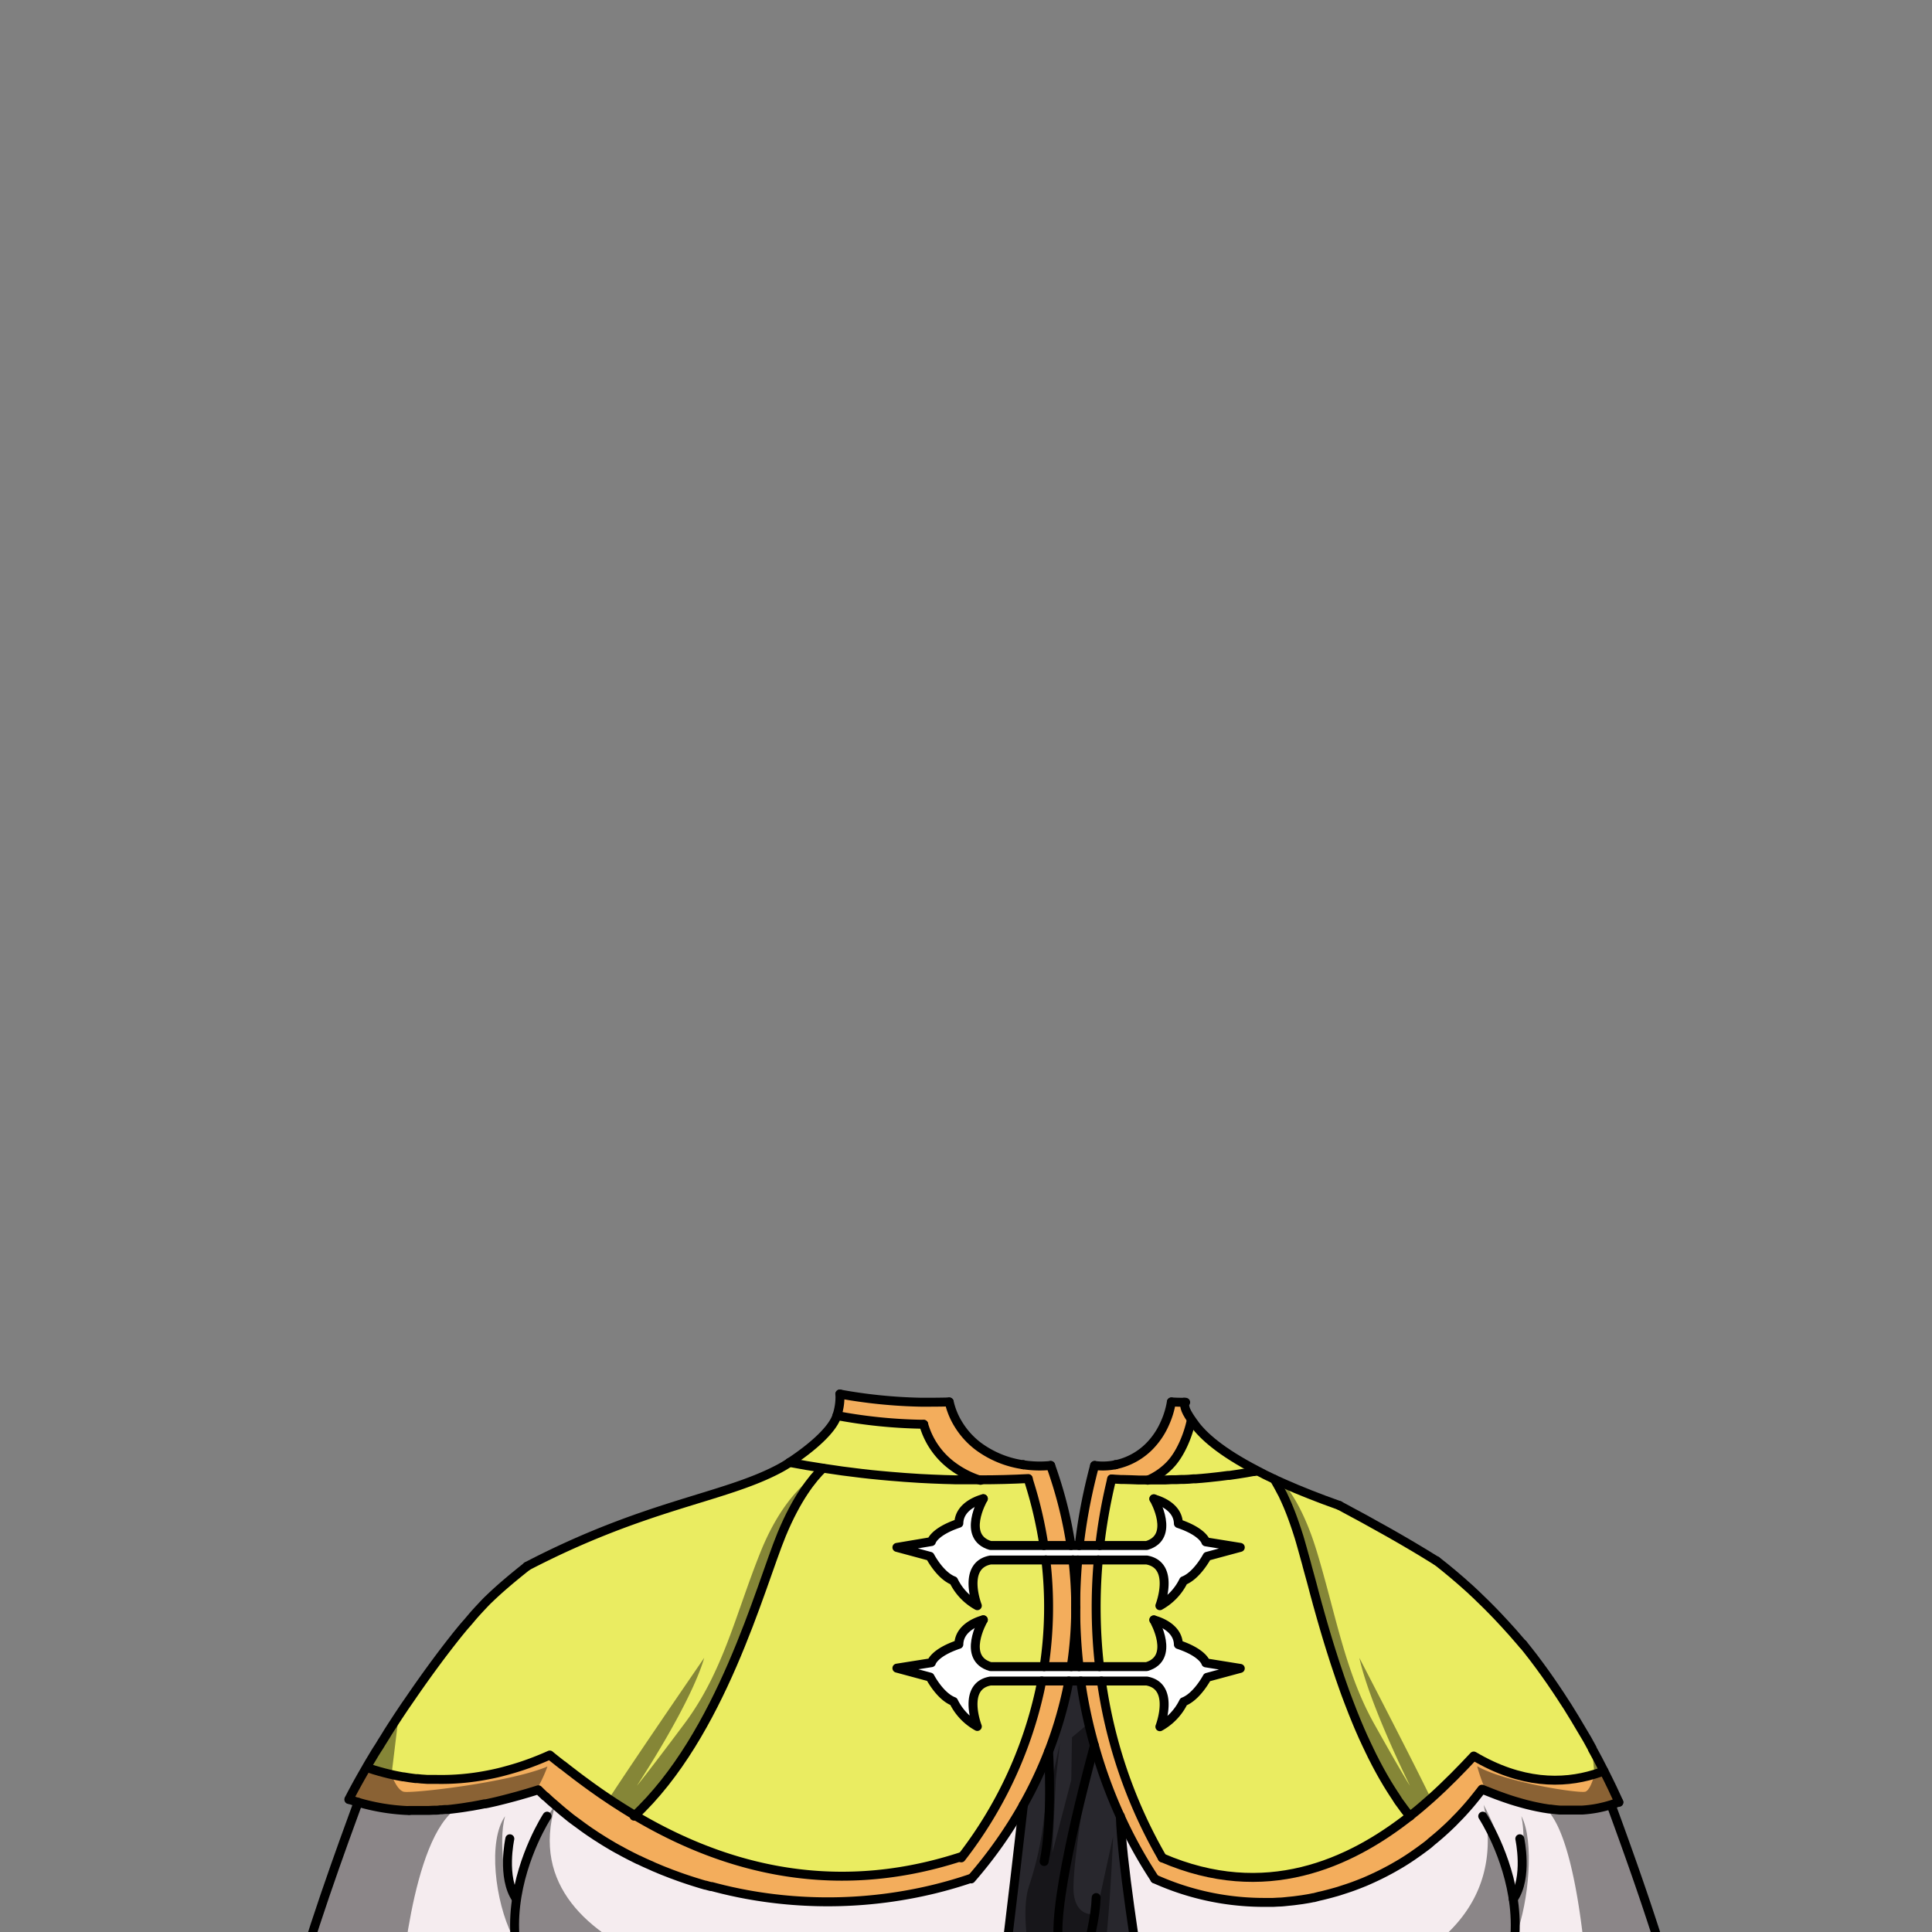 <svg xmlns="http://www.w3.org/2000/svg" viewBox="0 0 432 432">
  <rect x="0" y="0" width="432" height="432" fill="#808080" stroke="none"/>
  <defs>
    <style>.BUNTAI_RED_PANDA_OUTFIT_BUNTAI_RED_PANDA_OUTFIT_37_cls-1{isolation:isolate;}.BUNTAI_RED_PANDA_OUTFIT_BUNTAI_RED_PANDA_OUTFIT_37_cls-2{fill:#f5ecef;}.BUNTAI_RED_PANDA_OUTFIT_BUNTAI_RED_PANDA_OUTFIT_37_cls-3{fill:#28272d;}.BUNTAI_RED_PANDA_OUTFIT_BUNTAI_RED_PANDA_OUTFIT_37_cls-4{fill:#fff;}.BUNTAI_RED_PANDA_OUTFIT_BUNTAI_RED_PANDA_OUTFIT_37_cls-5{fill:#eaec61;}.BUNTAI_RED_PANDA_OUTFIT_BUNTAI_RED_PANDA_OUTFIT_37_cls-6{fill:#f3ad5c;}.BUNTAI_RED_PANDA_OUTFIT_BUNTAI_RED_PANDA_OUTFIT_37_cls-7{fill:none;stroke:#000;stroke-linecap:round;stroke-linejoin:round;stroke-width:2px;}.BUNTAI_RED_PANDA_OUTFIT_BUNTAI_RED_PANDA_OUTFIT_37_cls-8{opacity:0.43;mix-blend-mode:multiply;}</style>
  </defs>
  <g class="BUNTAI_RED_PANDA_OUTFIT_BUNTAI_RED_PANDA_OUTFIT_37_cls-1">
    <g id="outfit">
      <path class="BUNTAI_RED_PANDA_OUTFIT_BUNTAI_RED_PANDA_OUTFIT_37_cls-2" d="M374.22,446.24H255.64c-1.59-9.58-4.85-30.21-5.15-40.14a104.48,104.48,0,0,0,7.72,14,57.08,57.08,0,0,0,6.21,2.38,58.2,58.2,0,0,0,31.85,1.2,62.63,62.63,0,0,0,35.14-23.66,63.67,63.67,0,0,0,14.16,4.31,37.1,37.1,0,0,0,7.95.45h.27a28,28,0,0,0,6.5-1.19,1,1,0,0,1,0,.1c.06.16.12.34.2.52,1.67,4.55,4.65,12.74,7.43,21S373.3,441.54,374.22,446.24Z" />
      <path class="BUNTAI_RED_PANDA_OUTFIT_BUNTAI_RED_PANDA_OUTFIT_37_cls-2" d="M121.58,446.25H66C67.89,436.34,77.14,411,80.08,403a45.66,45.66,0,0,0,10.77,1.77c10.09.49,20.1-1.76,29.58-4.75,12.1,12.17,28.21,20.24,46.43,23.66a100.76,100.76,0,0,0,42.1-1.2c2.77-.66,5.51-1.47,8.19-2.38a99.62,99.62,0,0,0,11.69-16.55c-.09.76-3.38,29.68-5.11,42.67Z" />
      <path class="BUNTAI_RED_PANDA_OUTFIT_BUNTAI_RED_PANDA_OUTFIT_37_cls-3" d="M244.72,390.31a108.45,108.45,0,0,0,5.77,15.79c.31,9.92,3.56,30.56,5.15,40.15.52,3.14.86,5.1.86,5.1s-1.73,7.2-17.56,17.87c-2.53-3.48-17.13-11.17-16-17.62.18-1,.45-2.9.77-5.35,1.73-13,5-41.91,5.11-42.67v0a93.66,93.66,0,0,0,5.63-11.91,90.06,90.06,0,0,0,4.06-13.45c.16-.77.32-1.54.47-2.32h2.69c.11.78.23,1.55.35,2.32A111.59,111.59,0,0,0,244.72,390.31Z" />
      <path class="BUNTAI_RED_PANDA_OUTFIT_BUNTAI_RED_PANDA_OUTFIT_37_cls-4" d="M263.49,367.69c-.09-4.15-5.23-5.44-5.48-5.49.17.31,4.83,8.55-1.6,10.46H221.47c-6.43-1.91-1.77-10.15-1.6-10.46-.25.05-5.39,1.34-5.48,5.49-5.55,1.86-6.13,4.1-6.13,4.1L200.55,373l7.42,2s2.22,4.3,5.26,5.46a12.72,12.72,0,0,0,5.3,5.58S215,377,221.47,375.88h34.94c6.46,1.16,2.94,10.22,2.94,10.22a12.72,12.72,0,0,0,5.3-5.58c3-1.16,5.26-5.46,5.26-5.46l7.42-2-7.71-1.24S269,369.55,263.49,367.69Z" />
      <path class="BUNTAI_RED_PANDA_OUTFIT_BUNTAI_RED_PANDA_OUTFIT_37_cls-4" d="M213.23,353.44a12.72,12.72,0,0,0,5.3,5.58s-3.52-9,2.94-10.22h34.94c6.46,1.17,2.94,10.22,2.94,10.22a12.72,12.72,0,0,0,5.3-5.58c3-1.16,5.26-5.46,5.26-5.46l7.42-2-7.71-1.24s-.58-2.23-6.13-4.09c-.09-4.16-5.23-5.44-5.48-5.5.17.31,4.83,8.55-1.6,10.46H221.47c-6.43-1.91-1.77-10.15-1.6-10.46-.25.06-5.39,1.34-5.48,5.5-5.55,1.86-6.13,4.09-6.13,4.09L200.55,346l7.42,2S210.19,352.28,213.23,353.44Z" />
      <path class="BUNTAI_RED_PANDA_OUTFIT_BUNTAI_RED_PANDA_OUTFIT_37_cls-5" d="M280.9,328.78l-.4.08-.24,0-1.62.29-1.89.3-1.82.27-.33,0-1.8.23-.43.05q-1.08.14-2.19.24l-.55.05-1.05.1h-.06l-1.1.09-.52,0c-.72.06-1.44.1-2.16.14h-.14l-.49,0-1.07.05H262c-.83,0-1.65.06-2.49.07s-1.62,0-2.44,0h-.38l.77-.35.38-.2.37-.21a2.69,2.69,0,0,0,.29-.16,1.2,1.2,0,0,0,.21-.13,2.9,2.9,0,0,0,.29-.19l.37-.24.33-.23,0,0,.69-.53c.39-.32.75-.65,1.11-1h0a15.27,15.27,0,0,0,1.13-1.27l.29-.38c.19-.25.37-.51.55-.77a.25.25,0,0,1,0-.07l.22-.33.06-.1.26-.45a.09.09,0,0,0,0-.06l.18-.3.12-.22.27-.54.08-.15.09-.2c.12-.25.24-.51.34-.78s.25-.62.36-.93l0-.08,0-.11s0,0,0-.05a.75.75,0,0,0,.05-.16c.07-.19.13-.39.19-.59s.1-.32.14-.48l0-.1c0-.14.07-.29.1-.43s.11-.44.15-.66h.82C269,321.08,272.93,324.63,280.9,328.78Z" />
      <path class="BUNTAI_RED_PANDA_OUTFIT_BUNTAI_RED_PANDA_OUTFIT_37_cls-5" d="M358.63,396l-1,.38-1.07.35c-.67.21-1.35.39-2,.55s-1.33.28-2,.39l-.3.05c-.59.09-1.2.16-1.82.22l-.65.05-.49,0-.5,0-1,0-1,0-.85,0-.75-.06-.89-.09-.83-.11c-.27,0-.55-.08-.83-.13-.56-.1-1.13-.21-1.7-.34l-.87-.21c-.52-.12-1-.27-1.57-.44l-.78-.24c-.59-.2-1.2-.41-1.81-.66l-.6-.24q-1.57-.63-3.21-1.47c-.4-.2-.81-.42-1.23-.65l-.15-.08-1.09-.62c-2.63,2.82-5.83,6.14-9.58,9.49-.54.49-1.09,1-1.66,1.45l-1.35,1.14c-.45.38-.91.75-1.38,1.13h0a2.92,2.92,0,0,0-.29.23c-.24-.28-.47-.57-.69-.86-.37-.47-.73-.95-1.09-1.44s-.71-1-1.06-1.5-.69-1-1-1.54-.68-1.06-1-1.59c-.16-.25-.3-.5-.45-.75-.75-1.25-1.47-2.54-2.16-3.85-.19-.35-.37-.71-.55-1.07s-.29-.55-.42-.84-.44-.87-.65-1.3c-.35-.73-.69-1.46-1-2.2l-.51-1.1-.48-1.11c-.17-.37-.33-.75-.48-1.12s-.32-.75-.47-1.13l-.35-.84c-.43-1-.84-2.09-1.23-3.13-.18-.46-.36-.93-.53-1.4s-.43-1.15-.63-1.73l-.3-.85c-.14-.38-.27-.75-.4-1.13s-.27-.76-.39-1.14c-.26-.76-.51-1.51-.76-2.26s-.49-1.5-.72-2.24l-.18-.56-.18-.55c-.09-.27-.17-.55-.25-.82-.94-3-1.79-6-2.56-8.76-.1-.34-.19-.67-.28-1l-.27-1c-.16-.57-.31-1.14-.46-1.69-.54-2-1-3.83-1.5-5.55-.14-.55-.29-1.08-.43-1.59-.49-1.81-.94-3.41-1.35-4.77-.06-.19-.11-.38-.17-.56-.32-1-.64-2-1-2.87l-.24-.66-.24-.64c-.32-.85-.64-1.65-.95-2.39-.15-.37-.31-.73-.47-1.07l-.24-.52c-.12-.3-.26-.57-.39-.84-.33-.67-.64-1.29-1-1.86l-.35-.63c-.18-.32-.36-.62-.53-.9l.62.29,1.45.65c3.55,1.58,7.67,3.22,12.47,4.92h0c7.11,3.79,14.71,8,21.72,12.39l0,0c2.46,1.91,4.94,4,7.47,6.29l1.38,1.29c.73.69,1.46,1.4,2.2,2.14l.73.73.74.75,0,0,1.11,1.15c.28.29.56.59.83.89l.85.91,1.71,1.89c.76.87,1.54,1.76,2.33,2.69l0,0,0,0c.32.39.64.78.95,1.18s.82,1.05,1.22,1.58q2.68,3.53,5,7,.57.81,1.08,1.62c.38.57.74,1.14,1.1,1.7s.61,1,.91,1.44.77,1.23,1.14,1.84c.6,1,1.18,2,1.74,2.94l1,1.68c.38.68.75,1.33,1.11,2l0,.09,0,.07v0c.48.87.94,1.71,1.37,2.54l.32.62.52,1Z" />
      <path class="BUNTAI_RED_PANDA_OUTFIT_BUNTAI_RED_PANDA_OUTFIT_37_cls-5" d="M315.25,406.1c-13.44,10.58-32.34,19.26-55.36,9.32-.41-.7-.81-1.41-1.2-2.12-.79-1.43-1.54-2.87-2.26-4.34-.44-.9-.87-1.8-1.28-2.71-.27-.57-.52-1.15-.78-1.73l0-.07c-.27-.62-.54-1.25-.79-1.89q-1.41-3.39-2.58-6.89c-.14-.41-.28-.83-.41-1.25-.08-.22-.15-.45-.22-.68-.15-.47-.3-.94-.44-1.42s-.37-1.23-.54-1.85-.42-1.51-.62-2.27-.33-1.32-.49-2c-.12-.48-.23-1-.33-1.45-.32-1.37-.61-2.76-.86-4.15-.16-.81-.3-1.61-.43-2.42-.07-.38-.13-.77-.18-1.16s-.13-.78-.18-1.16h10.15c4.77.86,4.09,6,3.41,8.67q0,.18-.09.33c-.06.22-.12.41-.17.57s-.05.16-.07.22-.1.29-.12.36l0,.06a6.66,6.66,0,0,0,.74-.43l.27-.19a13.68,13.68,0,0,0,2.4-2.09c.14-.15.28-.32.42-.49a10.33,10.33,0,0,0,1.47-2.37c3-1.16,5.25-5.46,5.25-5.46l7.42-2-7.71-1.24s-.58-2.24-6.12-4.1c-.1-4.15-5.24-5.44-5.49-5.49.18.31,4.83,8.55-1.59,10.46H245.86a118.11,118.11,0,0,1-.28-23.86h10.84c6.12,1.11,3.27,9.3,3,10.15l0,.06a6.66,6.66,0,0,0,.74-.43l.27-.19a13.68,13.68,0,0,0,2.4-2.09c.14-.15.28-.32.42-.49a10.33,10.33,0,0,0,1.47-2.37c3-1.16,5.25-5.46,5.25-5.46l7.42-2-7.71-1.24s-.58-2.23-6.12-4.09c-.1-4.16-5.24-5.44-5.49-5.5.18.31,4.83,8.55-1.59,10.46H245.91c.13-1.16.28-2.31.45-3.46.11-.73.22-1.46.34-2.19s.25-1.5.39-2.25q.07-.48.18-1c.14-.77.3-1.53.46-2.3s.37-1.72.57-2.57c.08-.38.18-.76.27-1.15q1.05.07,2.1.12l.59,0c1.12,0,2.24.09,3.35.11l2,0H257c.82,0,1.63,0,2.44,0s1.66,0,2.49-.07h.74l1.91-.1h.14c.72,0,1.44-.08,2.16-.14l.52,0,1.1-.09h.06l1.05-.1.55-.05q1.11-.1,2.19-.24l.43-.05,1.8-.23.33,0,1.82-.27,1.89-.3,1.62-.29.24,0,.4-.08h0c1.24.65,2.56,1.31,4,2,.17.28.35.58.53.9l.35.63c.32.57.63,1.19,1,1.86l.39.84.24.52.47,1.07c.31.74.63,1.54.95,2.39.47,1.27.95,2.65,1.43,4.17l.18.56c.41,1.36.86,3,1.35,4.77.14.51.29,1,.43,1.59.46,1.72,1,3.58,1.5,5.55.15.55.3,1.12.46,1.69l.27,1c.09.34.18.67.28,1,.77,2.78,1.62,5.73,2.56,8.76.14.45.28.91.43,1.37l.18.56c.23.74.47,1.49.72,2.24s.5,1.5.76,2.26q.18.57.39,1.14c.22.66.46,1.32.7,2s.41,1.15.63,1.73.35.94.53,1.4c.39,1,.8,2.09,1.23,3.13l.34.84h0c.15.38.31.75.46,1.13l.48,1.12h0l.48,1.11c.75,1.66,1.52,3.3,2.33,4.91.09.18.18.36.28.53.18.36.36.72.55,1.07.69,1.31,1.41,2.6,2.16,3.85.15.25.29.5.45.75.32.53.66,1.06,1,1.59s.67,1,1,1.54.7,1,1.06,1.5.72,1,1.09,1.44C314.79,405.53,315,405.82,315.25,406.1Z" />
      <path class="BUNTAI_RED_PANDA_OUTFIT_BUNTAI_RED_PANDA_OUTFIT_37_cls-5" d="M219.25,331q5.33,0,10.65-.28c.12.39.25.77.36,1.15a93.34,93.34,0,0,1,3.16,13.73H221.47c-6.43-1.91-1.77-10.15-1.6-10.46-.25.06-5.39,1.34-5.48,5.5-5.55,1.86-6.13,4.09-6.13,4.09L200.55,346l7.42,2s2.22,4.3,5.26,5.46a12.72,12.72,0,0,0,5.3,5.58s-3.52-9,2.94-10.22h12.38a89.88,89.88,0,0,1-.38,23.86h-12c-6.43-1.91-1.77-10.15-1.6-10.46-.25.05-5.39,1.34-5.48,5.49-5.55,1.86-6.13,4.1-6.13,4.1L200.55,373l7.42,2s2.22,4.3,5.26,5.46a12.72,12.72,0,0,0,5.3,5.58S215,377,221.47,375.88h11.46c-.15.78-.3,1.55-.47,2.32a93.78,93.78,0,0,1-17.52,37.22c-30.41,9.94-55.4,1.26-73.16-9.32,19.48-18.13,28.16-51.23,33-63,3.35-8.09,6.85-12.51,9.24-14.81A226,226,0,0,0,219.24,331Z" />
      <path class="BUNTAI_RED_PANDA_OUTFIT_BUNTAI_RED_PANDA_OUTFIT_37_cls-5" d="M219.24,331c-3.55,0-7.11-.06-10.66-.23-1,0-1.93-.08-2.9-.14-2.24-.13-4.49-.29-6.73-.49l-2-.18c-2.88-.27-5.75-.61-8.61-1-1.44-.19-2.87-.4-4.3-.62-.19.19-.4.39-.6.61s-.21.22-.31.34h0l-.07.07-.19.21-.05.06h0s0,0,0,0h0l-.3.34c-.33.37-.67.79-1,1.24v0c-.31.4-.63.82-1,1.29s-.68,1-1,1.52l-.27.42c-.06.11-.13.22-.2.33-.32.52-.65,1.07-1,1.66a.47.47,0,0,0-.06.09l-.31.56c-.73,1.35-1.47,2.85-2.21,4.53-.1.24-.21.48-.32.72l-.15.37c0,.13-.11.25-.16.38-.31.74-.63,1.57-1,2.48l-.24.64-.21.54c-.54,1.49-1.13,3.15-1.77,4.95,0,.15-.11.3-.17.45a.08.08,0,0,1,0,0h0s0,0,0,.05c-.34,1-.71,2-1.09,3.07-.11.32-.22.64-.34,1-.58,1.6-1.19,3.28-1.84,5-.13.35-.26.7-.4,1.05l-.4,1.05q-.09.27-.21.54l-.63,1.61a.06.06,0,0,1,0,.05c-.22.56-.44,1.12-.67,1.69-.84,2.09-1.74,4.22-2.69,6.37-.28.64-.58,1.29-.87,1.93l-1.07,2.27c-.13.27-.26.54-.4.81,0,0,0,0,0,0a3.13,3.13,0,0,1-.15.32c-.25.51-.5,1-.76,1.52-.41.82-.83,1.64-1.27,2.46s-.87,1.64-1.32,2.45-.8,1.42-1.21,2.12l-.32.55c-.43.72-.86,1.43-1.3,2.14l-.25.41q-.42.68-.87,1.35l-.61.93c-.83,1.25-1.7,2.48-2.59,3.69-.09.14-.2.28-.31.42l-.14.18c-.13.18-.27.36-.4.52l-.11.14c-.05.06-.09.12-.14.17l-.59.74-.12.15c-.17.23-.36.46-.55.69l-.31.39c-.08.1-.17.19-.26.29l-.53.64c-.05.06-.09.12-.14.17a1.71,1.71,0,0,0-.22.25c-.28.31-.56.63-.85.94l-.36.37-.26.28-.49.53c-.17.17-.32.34-.46.49l-.32.32,0,0-.09.08,0,.05-.68.67-.41.4-.25.24-.07.07-.08.07-.06.05a1.11,1.11,0,0,0-.11.11h0l-.24-.15-1.21-.73q-1.91-1.17-3.67-2.35h0l-.41-.27-.15-.1-.08-.05h0l-1.16-.79-1.13-.78c-.17-.12-.34-.25-.52-.36l-.45-.33-.45-.32-.44-.32-.44-.31-.22-.17-.22-.16-.1-.07-.33-.25-.33-.24-1.09-.82-1.06-.8-.79-.62c-.26-.2-.52-.39-.77-.6s-.48-.36-.71-.55l-.05,0-.73-.58-.05,0h0l0,0-.05,0,0,0c-.32-.26-.65-.51-1-.77l-.93-.74c-.55.24-1.1.48-1.64.7l-1.63.66a63,63,0,0,1-6.33,2.08c-.73.2-1.44.38-2.15.54s-1.42.32-2.12.45c-.38.07-.75.14-1.13.19-1,.18-2,.32-2.93.42-.77.1-1.54.17-2.29.22-1.74.13-3.43.16-5.07.12h-.75l-.5,0H96.1l-.43,0h-.11c-.38,0-.77-.05-1.15-.09h-.07l-.5,0-.51-.05-.4,0-.55-.07-.81-.11c-.45-.07-.88-.13-1.32-.21l-.16,0-1.23-.23h0l-1-.22a1.5,1.5,0,0,1-.29-.06l-.37-.08c-.37-.08-.73-.18-1.09-.27s-.67-.17-1-.27l-.12,0-.44-.12-.43-.12-.41-.13-.4-.13L82,395.22c.42-.75.87-1.5,1.32-2.25.12-.2.25-.4.37-.61l1-1.6c.26-.44.53-.87.8-1.3l.27-.44.3-.48.8-1.26c.37-.58.74-1.16,1.12-1.74s.6-.93.91-1.39l.16-.26.17-.25h0l.58-.87c.26-.39.53-.78.78-1.17a1.21,1.21,0,0,0,.14-.2L91.6,380c3.42-5,6.9-9.76,10.1-13.79.28-.37.58-.73.86-1.08.58-.7,1.13-1.39,1.68-2s1-1.17,1.47-1.72,1.11-1.25,1.64-1.82l.56-.6c.52-.55,1-1.06,1.49-1.51,2.36-2.29,5.26-4.72,8.41-7.22,26.6-13.84,43.73-15.17,56.22-21.73a26.39,26.39,0,0,0,2.49-1.47c5.2-3.42,9.68-7.42,10.62-10.5a113.25,113.25,0,0,0,19.4,1.94h0a3.58,3.58,0,0,0,.11.35,5.6,5.6,0,0,0,.17.54c.06.18.13.37.2.55a11.44,11.44,0,0,0,.48,1.14,5.77,5.77,0,0,0,.27.56,13.75,13.75,0,0,0,1,1.66c.17.27.36.54.55.8s.44.57.67.84.47.55.72.81.33.35.5.52c.35.34.71.67,1.09,1,.19.16.38.32.58.47s.47.35.72.51a14.73,14.73,0,0,0,1.25.8l.5.29a15.77,15.77,0,0,0,1.65.81c.27.13.55.23.82.34l.47.19Z" />
      <path class="BUNTAI_RED_PANDA_OUTFIT_BUNTAI_RED_PANDA_OUTFIT_37_cls-6" d="M239,375.88c-.15.77-.31,1.55-.48,2.32a88.86,88.86,0,0,1-4.05,13.45,93,93,0,0,1-5.63,11.91v0a99.62,99.62,0,0,1-11.69,16.55c-2.68.92-5.42,1.71-8.19,2.39a100.76,100.76,0,0,1-42.1,1.18c-.57-.11-1.14-.21-1.7-.33l-1.69-.36-1.68-.39-1.47-.37-1.11-.29-.14,0-.08,0-.53-.14-.6-.17-.11,0-.9-.26-1.62-.5c-1.08-.34-2.15-.7-3.2-1.07l-1.42-.52-.52-.19h0l-.25-.1-.92-.36c-.6-.23-1.2-.47-1.79-.73l-.21-.09c-.36-.14-.71-.3-1.06-.46l-1.67-.74-.17-.08-.28-.13-1-.46-1.4-.7c-.56-.28-1.11-.57-1.66-.86l-.47-.25a.53.53,0,0,1-.1-.06,2.2,2.2,0,0,1-.26-.15c-.61-.33-1.23-.68-1.82-1l-1.41-.84-.1-.06-.73-.45-.55-.35-.68-.43-.68-.45-1.34-.9c-.44-.31-.89-.62-1.32-.94l-.84-.62-.73-.53-1-.74-.19-.16-.4-.32-.4-.33a3.92,3.92,0,0,1-.32-.25l-.48-.4-.65-.54-.11-.09-.68-.59-.31-.27-1-.86-.18-.16-.28-.26-.63-.59-.05,0,0,0-.15-.15-.05,0c-.16-.17-.33-.33-.51-.5s-.61-.59-.91-.89l-2.22.68-2.24.65c-1.49.42-3,.81-4.52,1.18-.38.1-.76.18-1.14.27l-1.14.25-.55.11-.11,0-.13,0-.35.07-.8.16-.76.14-.75.14-1.16.18c-.37.07-.75.12-1.13.18l-1.17.16h0l-.82.1-.39.05-.86.09h-.05l-.25,0-.33,0-.75.07-.33,0h0c-.45,0-.9.07-1.36.09h-.14l-1.06.05h-.54l-1.6,0c-.39,0-.77,0-1.16,0H91.42l-.57,0A46.27,46.27,0,0,1,80.08,403q-1-.3-2-.66c1.16-2.28,2.49-4.68,3.93-7.15l1.32.43c.27.09.54.18.82.25s.57.18.86.25.74.21,1.12.3.72.18,1.09.27l.37.08.29.07,1,.21,1.24.23.16,0,1.31.21.82.11.55.07.4,0,1,.1h.07l1.15.08h.11l.43,0h.27l1,0h.26a53.72,53.72,0,0,0,11.42-1c1.39-.26,2.82-.59,4.27-1a60.6,60.6,0,0,0,6.33-2.08c1.08-.42,2.17-.87,3.27-1.37.6.5,1.23,1,1.89,1.52a.41.41,0,0,1,.1.09l.11.08.73.58.05,0,.7.55.78.61.79.6c.69.54,1.41,1.08,2.15,1.63l.66.48a.25.25,0,0,0,.1.08l.44.32.44.32.44.32.9.64.51.36c.75.53,1.52,1.05,2.3,1.57h0l.14.1.5.33q2.46,1.63,5.13,3.23c17.76,10.58,42.75,19.26,73.16,9.32a94.08,94.08,0,0,0,17.53-37.22c.16-.77.32-1.55.47-2.32Z" />
      <path class="BUNTAI_RED_PANDA_OUTFIT_BUNTAI_RED_PANDA_OUTFIT_37_cls-6" d="M358.63,396c1.36,2.68,2.49,5.05,3.36,7-.56.22-1.12.41-1.69.59a29.69,29.69,0,0,1-3.22.8,27.62,27.62,0,0,1-3.29.4h-.27c-.31,0-.62,0-.93,0s-.62,0-.94,0l-1.27,0-1,0-.5,0c-.35,0-.69-.06-1-.09s-.74-.08-1.11-.14l-.25,0c-.3,0-.61-.08-.92-.14l-.34-.05c-.42-.07-.85-.15-1.27-.24s-.86-.18-1.28-.27l-1.28-.31c-.84-.22-1.69-.46-2.53-.71l-.94-.29-.66-.22-.91-.31-1.64-.59-1.34-.52-2-.79c-.58.75-1.16,1.5-1.76,2.23s-1.2,1.45-1.82,2.14c-.43.49-.86.95-1.3,1.42l-.24.26c-.3.31-.59.62-.9.91s-.69.7-1,1l-.54.52-.52.48c-.44.41-.87.81-1.32,1.19s-.78.68-1.18,1c-.24.21-.49.41-.74.61-.4.33-.81.64-1.21,1s-1,.75-1.51,1.11a1.12,1.12,0,0,1-.22.16c-.51.37-1,.73-1.54,1.07-.73.5-1.49,1-2.24,1.44-.57.35-1.15.68-1.72,1l-.87.48-.87.46c-.4.22-.8.41-1.19.61-1.19.58-2.39,1.14-3.6,1.65l-1.23.49-1.24.47c-1,.38-2.08.72-3.13,1.05l-1.6.46c-.53.15-1.06.29-1.6.42s-.85.21-1.28.3l-1.22.26-.12,0c-.4.09-.81.17-1.22.24l-1.29.21-1.72.23c-.57.07-1.15.13-1.73.18s-1.15.1-1.73.13l-1.3.07H284l-1.51,0a59.29,59.29,0,0,1-18.11-2.86,60,60,0,0,1-6.2-2.39c-.4-.61-.79-1.22-1.18-1.84s-.63-1-.93-1.52c-.62-1-1.21-2-1.79-3.1l-.46-.83c-.55-1-1.09-2-1.62-3.1s-1.18-2.41-1.74-3.64a108.45,108.45,0,0,1-5.77-15.79q-.69-2.46-1.27-5h0c-.14-.59-.27-1.17-.39-1.76s-.21-.95-.3-1.42c-.14-.71-.28-1.43-.41-2.14s-.21-1.2-.31-1.8c-.12-.77-.24-1.55-.35-2.32h4.58c.11.77.23,1.55.35,2.32a109.82,109.82,0,0,0,13.26,37.22c23,9.94,41.93,1.26,55.37-9.32l.29-.23c1.55-1.22,3-2.47,4.41-3.72,3.74-3.35,6.95-6.68,9.58-9.5,10.63,6.29,19.85,6.27,27,4.07C357.25,396.51,358,396.26,358.63,396Z" />
      <path class="BUNTAI_RED_PANDA_OUTFIT_BUNTAI_RED_PANDA_OUTFIT_37_cls-6" d="M245.86,372.66h-4.58a117,117,0,0,1-.75-13.25v0q0-5.29.47-10.59h4.58A117.38,117.38,0,0,0,245.86,372.66Z" />
      <path class="BUNTAI_RED_PANDA_OUTFIT_BUNTAI_RED_PANDA_OUTFIT_37_cls-6" d="M267.06,318.46h-.82c-.06.3-.13.59-.21.89,0,.11,0,.22-.08.33s-.08.3-.13.45-.12.4-.19.59a.75.75,0,0,1-.05.16s0,0,0,.05c-.13.38-.27.75-.42,1.12a0,0,0,0,1,0,0c-.08.2-.16.38-.24.56l-.09.19-.17.35-.27.54-.12.22-.18.3a.09.09,0,0,1,0,.06l-.26.45-.06.1-.22.33a.25.25,0,0,0,0,.07c-.1.16-.21.31-.32.46l-.23.31c-.21.28-.43.56-.66.82l-.23.27-.09.1c-.14.16-.29.31-.44.46h0c-.36.36-.72.69-1.11,1l-.58.46-.11.07,0,0-.33.23-.37.24a2.9,2.9,0,0,1-.29.19,1.2,1.2,0,0,1-.21.13,2.69,2.69,0,0,1-.29.16l-.37.21-.38.2-.77.35h0l-2,0c-.67,0-1.34,0-2-.06l-1.93-.08q-1,0-2.1-.12c-.09.39-.19.77-.27,1.15-.2.85-.39,1.71-.57,2.57s-.32,1.53-.46,2.3q-.32,1.61-.57,3.21c-.12.73-.23,1.46-.34,2.19-.17,1.15-.32,2.3-.45,3.46h-4.58q.4-3.52,1-7c0-.21.06-.42.1-.63.12-.64.24-1.27.37-1.91.25-1.26.52-2.53.81-3.79.14-.62.29-1.25.44-1.88.07-.28.15-.54.22-.81.15-.62.31-1.23.48-1.84a13.85,13.85,0,0,0,4.63-.16h0a15,15,0,0,0,7.63-4.15c.37-.38.73-.78,1.07-1.2s.61-.81.89-1.24c.11-.15.2-.3.29-.45.21-.34.42-.7.61-1.06s.37-.72.54-1.1a8.76,8.76,0,0,0,.37-.89.36.36,0,0,0,0-.09,3.94,3.94,0,0,0,.18-.48c.08-.21.16-.42.22-.64s.11-.32.15-.49c0,0,0,0,0,0a3.38,3.38,0,0,0,.11-.34c.06-.21.11-.41.15-.62a8.57,8.57,0,0,0,.18-.88c0-.12,0-.25.07-.37h0c1.13,0,2.06.07,3.19.07C265.12,313.55,264.79,315.36,267.06,318.46Z" />
      <path class="BUNTAI_RED_PANDA_OUTFIT_BUNTAI_RED_PANDA_OUTFIT_37_cls-6" d="M240.53,359.39v0a87.71,87.71,0,0,1-1,13.25h-6.07a89.88,89.88,0,0,0,.38-23.86h6.06A91.72,91.72,0,0,1,240.53,359.39Z" />
      <path class="BUNTAI_RED_PANDA_OUTFIT_BUNTAI_RED_PANDA_OUTFIT_37_cls-6" d="M239.48,345.58h-6.06a93,93,0,0,0-3.16-13.73s0-.05,0-.07-.11-.34-.15-.51-.13-.37-.19-.57l-2.66.12c-1.78.07-3.55.11-5.33.14l-2.66,0h0c-.58-.18-1.16-.4-1.72-.63a5.55,5.55,0,0,1-.56-.24,15.77,15.77,0,0,1-1.65-.81l-.5-.29c-.43-.25-.85-.52-1.25-.8q-.37-.24-.72-.51c-.2-.15-.39-.31-.58-.47-.38-.31-.74-.64-1.09-1-.17-.17-.34-.34-.5-.52s-.49-.53-.72-.81-.45-.55-.67-.84-.38-.53-.55-.8a13.75,13.75,0,0,1-1-1.66,5.77,5.77,0,0,1-.27-.56,11.44,11.44,0,0,1-.48-1.14c-.07-.18-.14-.37-.2-.55a5.6,5.6,0,0,1-.17-.54,3.58,3.58,0,0,1-.11-.35h0a113.25,113.25,0,0,1-19.4-1.94,13.33,13.33,0,0,0,.67-4.75l0-.07A113.17,113.17,0,0,0,206,313.54c2.08,0,4.17,0,6.24-.06a16.32,16.32,0,0,0,2,4.84,17.66,17.66,0,0,0,1.43,2.06c.17.22.35.43.54.64l.59.63c.15.16.31.31.47.46s.33.31.5.45a2.55,2.55,0,0,0,.3.26l.67.55h0a22.18,22.18,0,0,0,10.08,4.15h0a24.12,24.12,0,0,0,6.12.16c.31.88.62,1.76.9,2.65.83,2.51,1.54,5,2.15,7.58S239.09,343,239.48,345.58Z" />
      <path class="BUNTAI_RED_PANDA_OUTFIT_BUNTAI_RED_PANDA_OUTFIT_37_cls-7" d="M228.8,327.52a22.22,22.22,0,0,1-10.09-4.15,17.84,17.84,0,0,1-4.51-5.05,16.29,16.29,0,0,1-1.95-4.84" />
      <path class="BUNTAI_RED_PANDA_OUTFIT_BUNTAI_RED_PANDA_OUTFIT_37_cls-7" d="M234.93,327.68a24.1,24.1,0,0,1-6.12-.16" />
      <path class="BUNTAI_RED_PANDA_OUTFIT_BUNTAI_RED_PANDA_OUTFIT_37_cls-7" d="M219.24,331a20.88,20.88,0,0,1-6.4-3.29,17.46,17.46,0,0,1-6.3-9.21" />
      <path class="BUNTAI_RED_PANDA_OUTFIT_BUNTAI_RED_PANDA_OUTFIT_37_cls-7" d="M187.78,311.71A113.17,113.17,0,0,0,206,313.54c2.08,0,4.17,0,6.24-.06" />
      <path class="BUNTAI_RED_PANDA_OUTFIT_BUNTAI_RED_PANDA_OUTFIT_37_cls-7" d="M187.14,316.53a113.25,113.25,0,0,0,19.4,1.94" />
      <path class="BUNTAI_RED_PANDA_OUTFIT_BUNTAI_RED_PANDA_OUTFIT_37_cls-7" d="M91.47,404.83h0l-.57,0A46.27,46.27,0,0,1,80.08,403q-1-.3-2-.66" />
      <path class="BUNTAI_RED_PANDA_OUTFIT_BUNTAI_RED_PANDA_OUTFIT_37_cls-7" d="M91.47,404.82h1.1c.39,0,.77,0,1.16,0l1.6,0h.54l1.06-.05h.14c.46,0,.91,0,1.36-.09h0l.33,0,.75-.07.33,0,.25,0h.05l.86-.09.39-.05.82-.1h0l1.17-.16c.38-.06.76-.11,1.13-.18l1.16-.18.75-.14.76-.14.8-.16.35-.07.13,0,.1,0,.56-.11,1.14-.25c.38-.09.76-.17,1.14-.27,1.52-.37,3-.76,4.52-1.18l2.24-.65,2.22-.68c.3.3.6.6.91.89s.35.33.51.5l.05,0,.15.15,0,0,.05,0,.63.59.28.26.18.16,1,.86.31.27.68.59,0,0,.72.61.8.65.4.33.4.32.19.16,1,.74.73.53.84.62c.43.32.88.63,1.32.94s.89.6,1.34.9c.22.16.45.3.68.45l.68.43.55.35.73.45.1.06,1.41.84c.59.34,1.21.69,1.82,1a2.2,2.2,0,0,0,.26.15.53.53,0,0,0,.1.06l.47.25c.55.29,1.1.58,1.66.86l1.4.7.07,0,.89.43.28.13.17.08,1.67.74c.35.17.7.32,1.06.46l.21.09c.59.26,1.19.5,1.79.73l.92.36.25.1h0l.52.19,1.42.52c1.05.37,2.12.73,3.2,1.07l1.62.5.9.26.11,0,.6.17.53.14.08,0,.14,0,1.11.29,1.47.37,1.68.39,1.69.36c.56.12,1.13.22,1.7.33a100.76,100.76,0,0,0,42.1-1.18c2.77-.68,5.51-1.47,8.19-2.39" />
      <path class="BUNTAI_RED_PANDA_OUTFIT_BUNTAI_RED_PANDA_OUTFIT_37_cls-7" d="M240.53,359.41a87.71,87.71,0,0,1-1,13.25" />
      <path class="BUNTAI_RED_PANDA_OUTFIT_BUNTAI_RED_PANDA_OUTFIT_37_cls-7" d="M239.91,348.8a91.72,91.72,0,0,1,.62,10.59" />
      <path class="BUNTAI_RED_PANDA_OUTFIT_BUNTAI_RED_PANDA_OUTFIT_37_cls-7" d="M228.84,403.56a93.66,93.66,0,0,0,5.63-11.91,90.06,90.06,0,0,0,4.06-13.45c.16-.77.32-1.54.47-2.32" />
      <path class="BUNTAI_RED_PANDA_OUTFIT_BUNTAI_RED_PANDA_OUTFIT_37_cls-7" d="M217.15,420.13a99.62,99.62,0,0,0,11.69-16.55" />
      <path class="BUNTAI_RED_PANDA_OUTFIT_BUNTAI_RED_PANDA_OUTFIT_37_cls-7" d="M234.93,327.68c.31.88.62,1.76.9,2.65a94.15,94.15,0,0,1,3.64,15.25" />
      <line class="BUNTAI_RED_PANDA_OUTFIT_BUNTAI_RED_PANDA_OUTFIT_37_cls-7" x1="228.81" y1="327.52" x2="228.8" y2="327.52" />
      <path class="BUNTAI_RED_PANDA_OUTFIT_BUNTAI_RED_PANDA_OUTFIT_37_cls-7" d="M233.85,348.8a89.88,89.88,0,0,1-.38,23.86" />
      <path class="BUNTAI_RED_PANDA_OUTFIT_BUNTAI_RED_PANDA_OUTFIT_37_cls-7" d="M214.94,415.42a93.78,93.78,0,0,0,17.52-37.22c.17-.77.32-1.54.47-2.32" />
      <path class="BUNTAI_RED_PANDA_OUTFIT_BUNTAI_RED_PANDA_OUTFIT_37_cls-7" d="M229.9,330.7c.12.39.25.77.36,1.15a93.34,93.34,0,0,1,3.16,13.73" />
      <path class="BUNTAI_RED_PANDA_OUTFIT_BUNTAI_RED_PANDA_OUTFIT_37_cls-7" d="M176.52,327c2.51.48,5,.91,7.55,1.29q2.15.33,4.29.63c1.43.19,2.86.37,4.3.54s2.87.32,4.31.45l2,.18c1.12.1,2.25.19,3.37.27l3.31.22c1.82.1,3.63.18,5.45.24.83,0,1.67.06,2.5.07l1.6,0,1.31,0h2.76q5.33,0,10.65-.28" />
      <path class="BUNTAI_RED_PANDA_OUTFIT_BUNTAI_RED_PANDA_OUTFIT_37_cls-7" d="M82,395.22l1.32.43c.27.09.55.18.82.25s.57.18.86.25.74.21,1.12.3.72.19,1.09.27l.37.08.29.07,1,.21,1.24.23.16,0,1.31.21.82.11.55.07.4,0,1,.1h.07l1.15.08h.11l.43,0h.27l1,0h.25a53.76,53.76,0,0,0,11.43-1c1.39-.26,2.82-.59,4.27-1a60.6,60.6,0,0,0,6.33-2.08c1.08-.42,2.17-.87,3.27-1.37.6.5,1.23,1,1.89,1.52a.41.41,0,0,1,.1.09l.11.07h0l.73.58.05,0,.7.55.78.61.79.6c.69.54,1.41,1.08,2.15,1.63l.66.48a.25.25,0,0,0,.1.08l.44.32.44.32.44.32.9.64.51.36c.75.53,1.52,1.05,2.3,1.57h0l.14.1.5.33q2.46,1.63,5.13,3.23c17.76,10.58,42.75,19.26,73.16,9.32" />
      <path class="BUNTAI_RED_PANDA_OUTFIT_BUNTAI_RED_PANDA_OUTFIT_37_cls-7" d="M141.78,406.1c19.48-18.13,28.16-51.23,33-63,3.35-8.09,6.85-12.51,9.24-14.81" />
      <path class="BUNTAI_RED_PANDA_OUTFIT_BUNTAI_RED_PANDA_OUTFIT_37_cls-7" d="M249.4,327.52a13.91,13.91,0,0,1-4.64.16" />
      <path class="BUNTAI_RED_PANDA_OUTFIT_BUNTAI_RED_PANDA_OUTFIT_37_cls-7" d="M261.92,313.48a19.12,19.12,0,0,1-1.48,4.84,17,17,0,0,1-3.41,5.05,14.94,14.94,0,0,1-7.62,4.15" />
      <path class="BUNTAI_RED_PANDA_OUTFIT_BUNTAI_RED_PANDA_OUTFIT_37_cls-7" d="M266.38,317.52c-.72,3.52-2.51,7.77-4.9,10.17a15,15,0,0,1-4.84,3.29" />
      <path class="BUNTAI_RED_PANDA_OUTFIT_BUNTAI_RED_PANDA_OUTFIT_37_cls-7" d="M265.12,313.55c-1.13,0-2.06,0-3.19-.07h0" />
      <path class="BUNTAI_RED_PANDA_OUTFIT_BUNTAI_RED_PANDA_OUTFIT_37_cls-7" d="M267.06,318.46h-.82" />
      <path class="BUNTAI_RED_PANDA_OUTFIT_BUNTAI_RED_PANDA_OUTFIT_37_cls-7" d="M258.21,420.13a60,60,0,0,0,6.2,2.39,59.29,59.29,0,0,0,18.11,2.86c.5,0,1,0,1.51,0h.64l1.3-.07c.58,0,1.16-.07,1.73-.13s1.16-.11,1.73-.18l1.72-.23,1.29-.21c.41-.07.82-.15,1.22-.24l.12,0L295,424c.43-.09.85-.19,1.28-.3s1.07-.27,1.6-.42,1.07-.29,1.6-.46c1-.33,2.1-.67,3.13-1.05l1.24-.47,1.23-.49c1.21-.51,2.41-1.07,3.6-1.65.39-.2.79-.39,1.19-.61l.87-.46.87-.48c.57-.33,1.15-.66,1.72-1,.75-.46,1.51-.94,2.24-1.44.52-.34,1-.7,1.54-1.07a1.12,1.12,0,0,0,.22-.16c.51-.36,1-.73,1.51-1.11s.81-.63,1.21-1l.74-.61c.4-.33.79-.66,1.18-1s.88-.78,1.32-1.19l.52-.48.54-.52c.36-.34.7-.68,1-1s.6-.6.89-.91l.25-.26c.44-.47.87-.93,1.3-1.42.62-.69,1.23-1.41,1.82-2.14s1.18-1.48,1.76-2.23l2,.79,1.34.52,1.64.59.91.31.66.22.94.29c.84.25,1.69.49,2.53.71l1.28.31c.42.09.85.19,1.28.27s.85.17,1.27.24l.34.05c.31.06.62.1.92.14l.25,0c.37.06.75.1,1.11.14s.68.07,1,.09l.5,0,1,0,1.27,0c.32,0,.63,0,.94,0s.62,0,.93,0h.27a27.62,27.62,0,0,0,3.29-.4,29.69,29.69,0,0,0,3.22-.8c.57-.18,1.13-.37,1.69-.59" />
      <path class="BUNTAI_RED_PANDA_OUTFIT_BUNTAI_RED_PANDA_OUTFIT_37_cls-7" d="M241.32,345.58a121.25,121.25,0,0,1,2.76-15.25c.21-.89.44-1.77.68-2.65" />
      <path class="BUNTAI_RED_PANDA_OUTFIT_BUNTAI_RED_PANDA_OUTFIT_37_cls-7" d="M258.22,420.13a102.36,102.36,0,0,1-7.73-14,108.45,108.45,0,0,1-5.77-15.79A111.59,111.59,0,0,1,242,378.2c-.12-.77-.24-1.54-.35-2.32" />
      <path class="BUNTAI_RED_PANDA_OUTFIT_BUNTAI_RED_PANDA_OUTFIT_37_cls-7" d="M241.28,372.66a117,117,0,0,1-.75-13.25v0q0-5.29.47-10.59" />
      <line class="BUNTAI_RED_PANDA_OUTFIT_BUNTAI_RED_PANDA_OUTFIT_37_cls-7" x1="249.41" y1="327.52" x2="249.4" y2="327.52" />
      <path class="BUNTAI_RED_PANDA_OUTFIT_BUNTAI_RED_PANDA_OUTFIT_37_cls-7" d="M245.91,345.58a120.92,120.92,0,0,1,2.39-13.73c.08-.38.18-.76.27-1.15" />
      <path class="BUNTAI_RED_PANDA_OUTFIT_BUNTAI_RED_PANDA_OUTFIT_37_cls-7" d="M246.27,375.88c.11.78.23,1.55.36,2.32a109.4,109.4,0,0,0,13.26,37.22" />
      <path class="BUNTAI_RED_PANDA_OUTFIT_BUNTAI_RED_PANDA_OUTFIT_37_cls-7" d="M245.86,372.66a117.38,117.38,0,0,1-.28-23.86" />
      <path class="BUNTAI_RED_PANDA_OUTFIT_BUNTAI_RED_PANDA_OUTFIT_37_cls-7" d="M248.57,330.7q1.05.07,2.1.12l.59,0c1.12,0,2.24.09,3.35.11l2,0H257c.82,0,1.63,0,2.44,0s1.66,0,2.49-.07H263l1.07-.05.49,0h.14c.72,0,1.44-.08,2.16-.14l.52,0,1.1-.09h.06l1.05-.1.55-.05q1.11-.1,2.19-.24l.43-.05,1.8-.23.33,0,1.82-.27,1.89-.3,1.62-.29.24,0,.4-.08h0" />
      <path class="BUNTAI_RED_PANDA_OUTFIT_BUNTAI_RED_PANDA_OUTFIT_37_cls-7" d="M259.88,415.42c23,9.94,41.93,1.26,55.37-9.32l.29-.23c1.55-1.22,3-2.47,4.41-3.72,3.74-3.35,6.95-6.68,9.58-9.5,10.63,6.29,19.85,6.27,27,4.07.72-.21,1.42-.46,2.1-.72" />
      <path class="BUNTAI_RED_PANDA_OUTFIT_BUNTAI_RED_PANDA_OUTFIT_37_cls-7" d="M284.93,330.76c.18.28.35.58.53.9s.24.41.35.63c.32.57.63,1.19,1,1.86l.39.84.24.52.47,1.07c.31.74.63,1.54.95,2.39.47,1.27.95,2.65,1.43,4.17l.18.56c.41,1.36.86,3,1.35,4.77.14.51.29,1,.43,1.59.46,1.72,1,3.58,1.5,5.55.15.55.3,1.12.46,1.69l.27,1c.09.34.18.67.28,1,.77,2.78,1.62,5.73,2.56,8.76.14.45.28.91.43,1.37l.18.56c.23.74.47,1.49.72,2.24s.5,1.5.76,2.26q.18.57.39,1.14c.22.66.46,1.32.7,2s.41,1.15.63,1.73.35.93.53,1.4c.39,1,.8,2.09,1.23,3.13l.34.84.47,1.13.48,1.12c.17.37.33.74.49,1.11s.33.73.51,1.1c.29.65.6,1.3.92,1.95a6.25,6.25,0,0,0,.31.64c.19.41.39.82.59,1.22l.28.53c.18.36.36.72.55,1.07.69,1.31,1.41,2.6,2.16,3.85q.21.38.45.75c.32.53.66,1.06,1,1.59s.67,1,1,1.54.7,1,1.06,1.5.72,1,1.09,1.44c.22.29.45.58.68.86" />
      <path class="BUNTAI_RED_PANDA_OUTFIT_BUNTAI_RED_PANDA_OUTFIT_37_cls-7" d="M219.88,335.11h0c-.25.06-5.39,1.34-5.48,5.5-5.55,1.86-6.13,4.09-6.13,4.09L200.55,346l7.42,2s2.22,4.3,5.26,5.46a12.72,12.72,0,0,0,5.3,5.58s-3.52-9,2.94-10.22h34.94c6.46,1.17,2.94,10.22,2.94,10.22a12.72,12.72,0,0,0,5.3-5.58c3-1.16,5.26-5.46,5.26-5.46l7.42-2-7.71-1.24s-.58-2.23-6.13-4.09c-.09-4.16-5.23-5.44-5.48-5.5h0" />
      <path class="BUNTAI_RED_PANDA_OUTFIT_BUNTAI_RED_PANDA_OUTFIT_37_cls-7" d="M258,335.12c.17.31,4.83,8.55-1.6,10.46H221.47c-6.43-1.91-1.77-10.15-1.6-10.46" />
      <path class="BUNTAI_RED_PANDA_OUTFIT_BUNTAI_RED_PANDA_OUTFIT_37_cls-7" d="M219.88,362.19h0c-.25.05-5.39,1.34-5.48,5.49-5.55,1.86-6.13,4.1-6.13,4.1L200.55,373l7.42,2s2.22,4.3,5.26,5.46a12.72,12.72,0,0,0,5.3,5.58S215,377,221.47,375.88h34.94c6.46,1.16,2.94,10.22,2.94,10.22a12.72,12.72,0,0,0,5.3-5.58c3-1.16,5.26-5.46,5.26-5.46l7.42-2-7.71-1.24s-.58-2.24-6.13-4.1c-.09-4.15-5.23-5.44-5.48-5.49h0" />
      <path class="BUNTAI_RED_PANDA_OUTFIT_BUNTAI_RED_PANDA_OUTFIT_37_cls-7" d="M258,362.2c.17.31,4.83,8.55-1.6,10.46H221.47c-6.43-1.91-1.77-10.15-1.6-10.46" />
      <path class="BUNTAI_RED_PANDA_OUTFIT_BUNTAI_RED_PANDA_OUTFIT_37_cls-7" d="M80.08,403c-2.94,8-12.19,33.31-14.13,43.22H223.73" />
      <path class="BUNTAI_RED_PANDA_OUTFIT_BUNTAI_RED_PANDA_OUTFIT_37_cls-7" d="M360.29,403.61a1,1,0,0,1,0,.1c.06.16.12.34.2.52,1.67,4.55,4.65,12.74,7.43,21s5.34,16.35,6.26,21.05H255.64" />
      <path class="BUNTAI_RED_PANDA_OUTFIT_BUNTAI_RED_PANDA_OUTFIT_37_cls-7" d="M228.84,403.56v0c-.09.76-3.38,29.68-5.11,42.67-.32,2.45-.59,4.33-.77,5.35-1.15,6.45,13.45,14.14,16,17.62,15.83-10.67,17.56-17.87,17.56-17.87s-.34-2-.86-5.1c-1.59-9.59-4.84-30.23-5.15-40.15" />
      <path class="BUNTAI_RED_PANDA_OUTFIT_BUNTAI_RED_PANDA_OUTFIT_37_cls-7" d="M244.72,390.31s-8.31,29.77-8.17,41.8S236.26,451,238,449.37s6.85-16.76,7.11-25.07" />
      <path class="BUNTAI_RED_PANDA_OUTFIT_BUNTAI_RED_PANDA_OUTFIT_37_cls-7" d="M234.47,391.65s.92,15.28-1,24.59" />
      <path class="BUNTAI_RED_PANDA_OUTFIT_BUNTAI_RED_PANDA_OUTFIT_37_cls-7" d="M122.33,406.1S99.49,440.93,134.77,461" />
      <path class="BUNTAI_RED_PANDA_OUTFIT_BUNTAI_RED_PANDA_OUTFIT_37_cls-7" d="M114,411.15s-1.89,8.69,1.47,13.49" />
      <path class="BUNTAI_RED_PANDA_OUTFIT_BUNTAI_RED_PANDA_OUTFIT_37_cls-7" d="M331.54,406.1s22.85,34.83-12.43,54.93" />
      <path class="BUNTAI_RED_PANDA_OUTFIT_BUNTAI_RED_PANDA_OUTFIT_37_cls-7" d="M339.83,411.15s1.9,8.69-1.46,13.49" />
      <path class="BUNTAI_RED_PANDA_OUTFIT_BUNTAI_RED_PANDA_OUTFIT_37_cls-7" d="M78,402.37c1.16-2.28,2.49-4.68,3.93-7.15.55-1,1.12-1.9,1.69-2.87.32-.53.65-1.06,1-1.59s.53-.87.8-1.3l.28-.44.48-.77c.2-.32.4-.65.61-1,.37-.58.74-1.16,1.12-1.74s.6-.93.91-1.39l.16-.26.17-.25h0l.58-.87c.26-.39.53-.78.78-1.17a1.21,1.21,0,0,0,.14-.2L91.6,380c3.42-5,6.9-9.76,10.1-13.79.28-.37.58-.73.86-1.08.58-.7,1.13-1.39,1.68-2s1-1.17,1.47-1.72,1.11-1.25,1.64-1.82l.56-.6c.52-.55,1-1.06,1.49-1.51,2.36-2.29,5.26-4.72,8.41-7.22" />
      <path class="BUNTAI_RED_PANDA_OUTFIT_BUNTAI_RED_PANDA_OUTFIT_37_cls-7" d="M362,403c-.87-1.95-2-4.33-3.36-7l-1.26-2.46c-.15-.27-.3-.54-.44-.82l-.45-.83c-.15-.28-.3-.56-.46-.84l0-.09-.05-.09c-.35-.66-.72-1.31-1.1-2l-1-1.68-1.74-2.93c-.38-.62-.75-1.23-1.14-1.85s-.6-1-.91-1.44-.72-1.13-1.1-1.7-.7-1.08-1.08-1.62q-2.34-3.5-5-7c-.4-.53-.81-1.05-1.23-1.58s-.62-.79-.94-1.18l0,0-.2-.25" />
      <path class="BUNTAI_RED_PANDA_OUTFIT_BUNTAI_RED_PANDA_OUTFIT_37_cls-7" d="M321.22,349l0,0c2.46,1.91,4.94,4,7.47,6.29l1.38,1.29c.73.69,1.46,1.4,2.2,2.14l.73.73.74.75,0,0,1.11,1.15c.28.29.56.59.83.89l.85.91,1.71,1.89c.76.87,1.54,1.76,2.33,2.69l0,0,0,0" />
      <path class="BUNTAI_RED_PANDA_OUTFIT_BUNTAI_RED_PANDA_OUTFIT_37_cls-7" d="M117.81,350.23c26.6-13.84,43.73-15.17,56.22-21.73a26.39,26.39,0,0,0,2.49-1.47c5.2-3.42,9.68-7.42,10.62-10.5a13.33,13.33,0,0,0,.67-4.75l0-.07" />
      <path class="BUNTAI_RED_PANDA_OUTFIT_BUNTAI_RED_PANDA_OUTFIT_37_cls-7" d="M299.47,336.62h0c7.11,3.79,14.71,8,21.72,12.39l0,0" />
      <g class="BUNTAI_RED_PANDA_OUTFIT_BUNTAI_RED_PANDA_OUTFIT_37_cls-8">
        <path d="M124.16,403.56s-6.88,9.25-8.4,19.59.14,18.45,3.35,23.1h57.15S113.41,439.78,124.16,403.56Z" />
        <path d="M113.51,422.55s-2.31-10.32-.57-16.45c-3.91,5.54-2.21,19.07,1.57,26.64,1.75-7.08.55-8.82.55-8.82Z" />
        <path d="M182.81,329.63s-7.17,3.5-12.77,17.44-8.28,26.68-17,38.35-10.64,13.89-10.64,13.89,12-18.11,15.07-28.62C140.36,395.59,136,402.44,136,402.44l5.78,3.66a86.23,86.23,0,0,0,17.63-24.43c7.45-15.32,14.54-38.47,19.6-46.22C182.41,330.36,182.81,329.63,182.81,329.63Z" />
        <path d="M122.41,395a32.06,32.06,0,0,1-2.39,5.1,107.55,107.55,0,0,1-19.72,4.28h-.07a66.09,66.09,0,0,1-8.47.47h-.05c-.28,0-.57,0-.86,0a40.59,40.59,0,0,1-10.78-1.75c-.69-.22-1.37-.44-2-.68,1.16-2.28,2.49-4.68,3.93-7.15,2.2-3.78,4.65-7.72,7.2-11.59-.1.5-.18,1-.23,1.45L87.55,396.8s1.09,3.36,2.69,3.83S113.8,398.61,122.41,395Z" />
        <path d="M66,446.25H89.44s2.34-35.52,12.94-42.05c-14.6,1-17.93,1-22.7-.79C74,418.88,66,446.25,66,446.25Z" />
        <path d="M331.74,403.56a58.78,58.78,0,0,1,6.32,19.59c1.15,10.33-.1,18.45-2.52,23.1h-43S339.83,439.78,331.74,403.56Z" />
        <path d="M339.75,422.55s1.74-10.32.44-16.45c2.93,5.54,1.65,19.07-1.19,26.64-1.31-7.08-.41-8.82-.41-8.82Z" />
        <path d="M320.09,402.44l-4.35,3.66-.18-.23h0a90.31,90.31,0,0,1-13.07-24.2c-5.61-15.32-10.94-38.47-14.74-46.22-1.09-2.16-1.77-3.54-2.19-4.4l1.45.65c2,2.33,4.94,6.95,7.48,15.37,4.21,13.94,6.24,26.68,12.76,38.35,5.92,10.57,7.69,13.39,8,13.83-.56-1.14-9.06-18.4-11.3-28.56,11.42,22.05,15.3,29.94,16,31.46Z" />
        <path d="M362,403.09c-.56.23-1.13.43-1.71.62a23.31,23.31,0,0,1-6.27,1.09h-.59a38.46,38.46,0,0,1-6.54-.48h0a65.09,65.09,0,0,1-14.79-4.28,37,37,0,0,1-1.8-5.1c6.48,3.66,23,6.14,24.21,5.68s2-3.83,2-3.83v-.08c0-.25-.12-1.29-.51-5.68,1,1.74,1.83,3.4,2.61,5,1.36,2.68,2.49,5.05,3.36,7A.56.56,0,0,0,362,403.09Z" />
        <path d="M372.78,446.24H355.11s-1.73-34.95-9.54-41.88c-.07-.06-.12-.12-.19-.17l1.52.13c2.68.25,4.82.41,6.57.49h0a18.73,18.73,0,0,0,7-.58c1.67,4.55,4.65,12.74,7.43,21C370.62,436.41,372.78,446.24,372.78,446.24Z" />
        <path d="M244.07,391.65s-4.72,26.61-3.95,32,5,4.3,5,4.3l3.78-17.37s-1.06,27.13-3.28,33.67-9.06,17-9.06,17l-3.62-12.33s-5.73-18.45-2.84-27.22a74.15,74.15,0,0,0,3.42-16l3.49-16-.93,8.29-.77,16.28L239.54,398l.16-9.53,3.75-3.16Z" />
      </g>
      <path class="BUNTAI_RED_PANDA_OUTFIT_BUNTAI_RED_PANDA_OUTFIT_37_cls-7" d="M299.5,336.63h0c-4.8-1.7-8.92-3.34-12.47-4.92l-1.45-.65-.62-.29c-1.45-.67-2.77-1.33-4-2h0c-8-4.15-11.91-7.7-13.84-10.32-2.27-3.1-2.15-3.62-2.33-4.91" />
    </g>
  </g>
</svg>